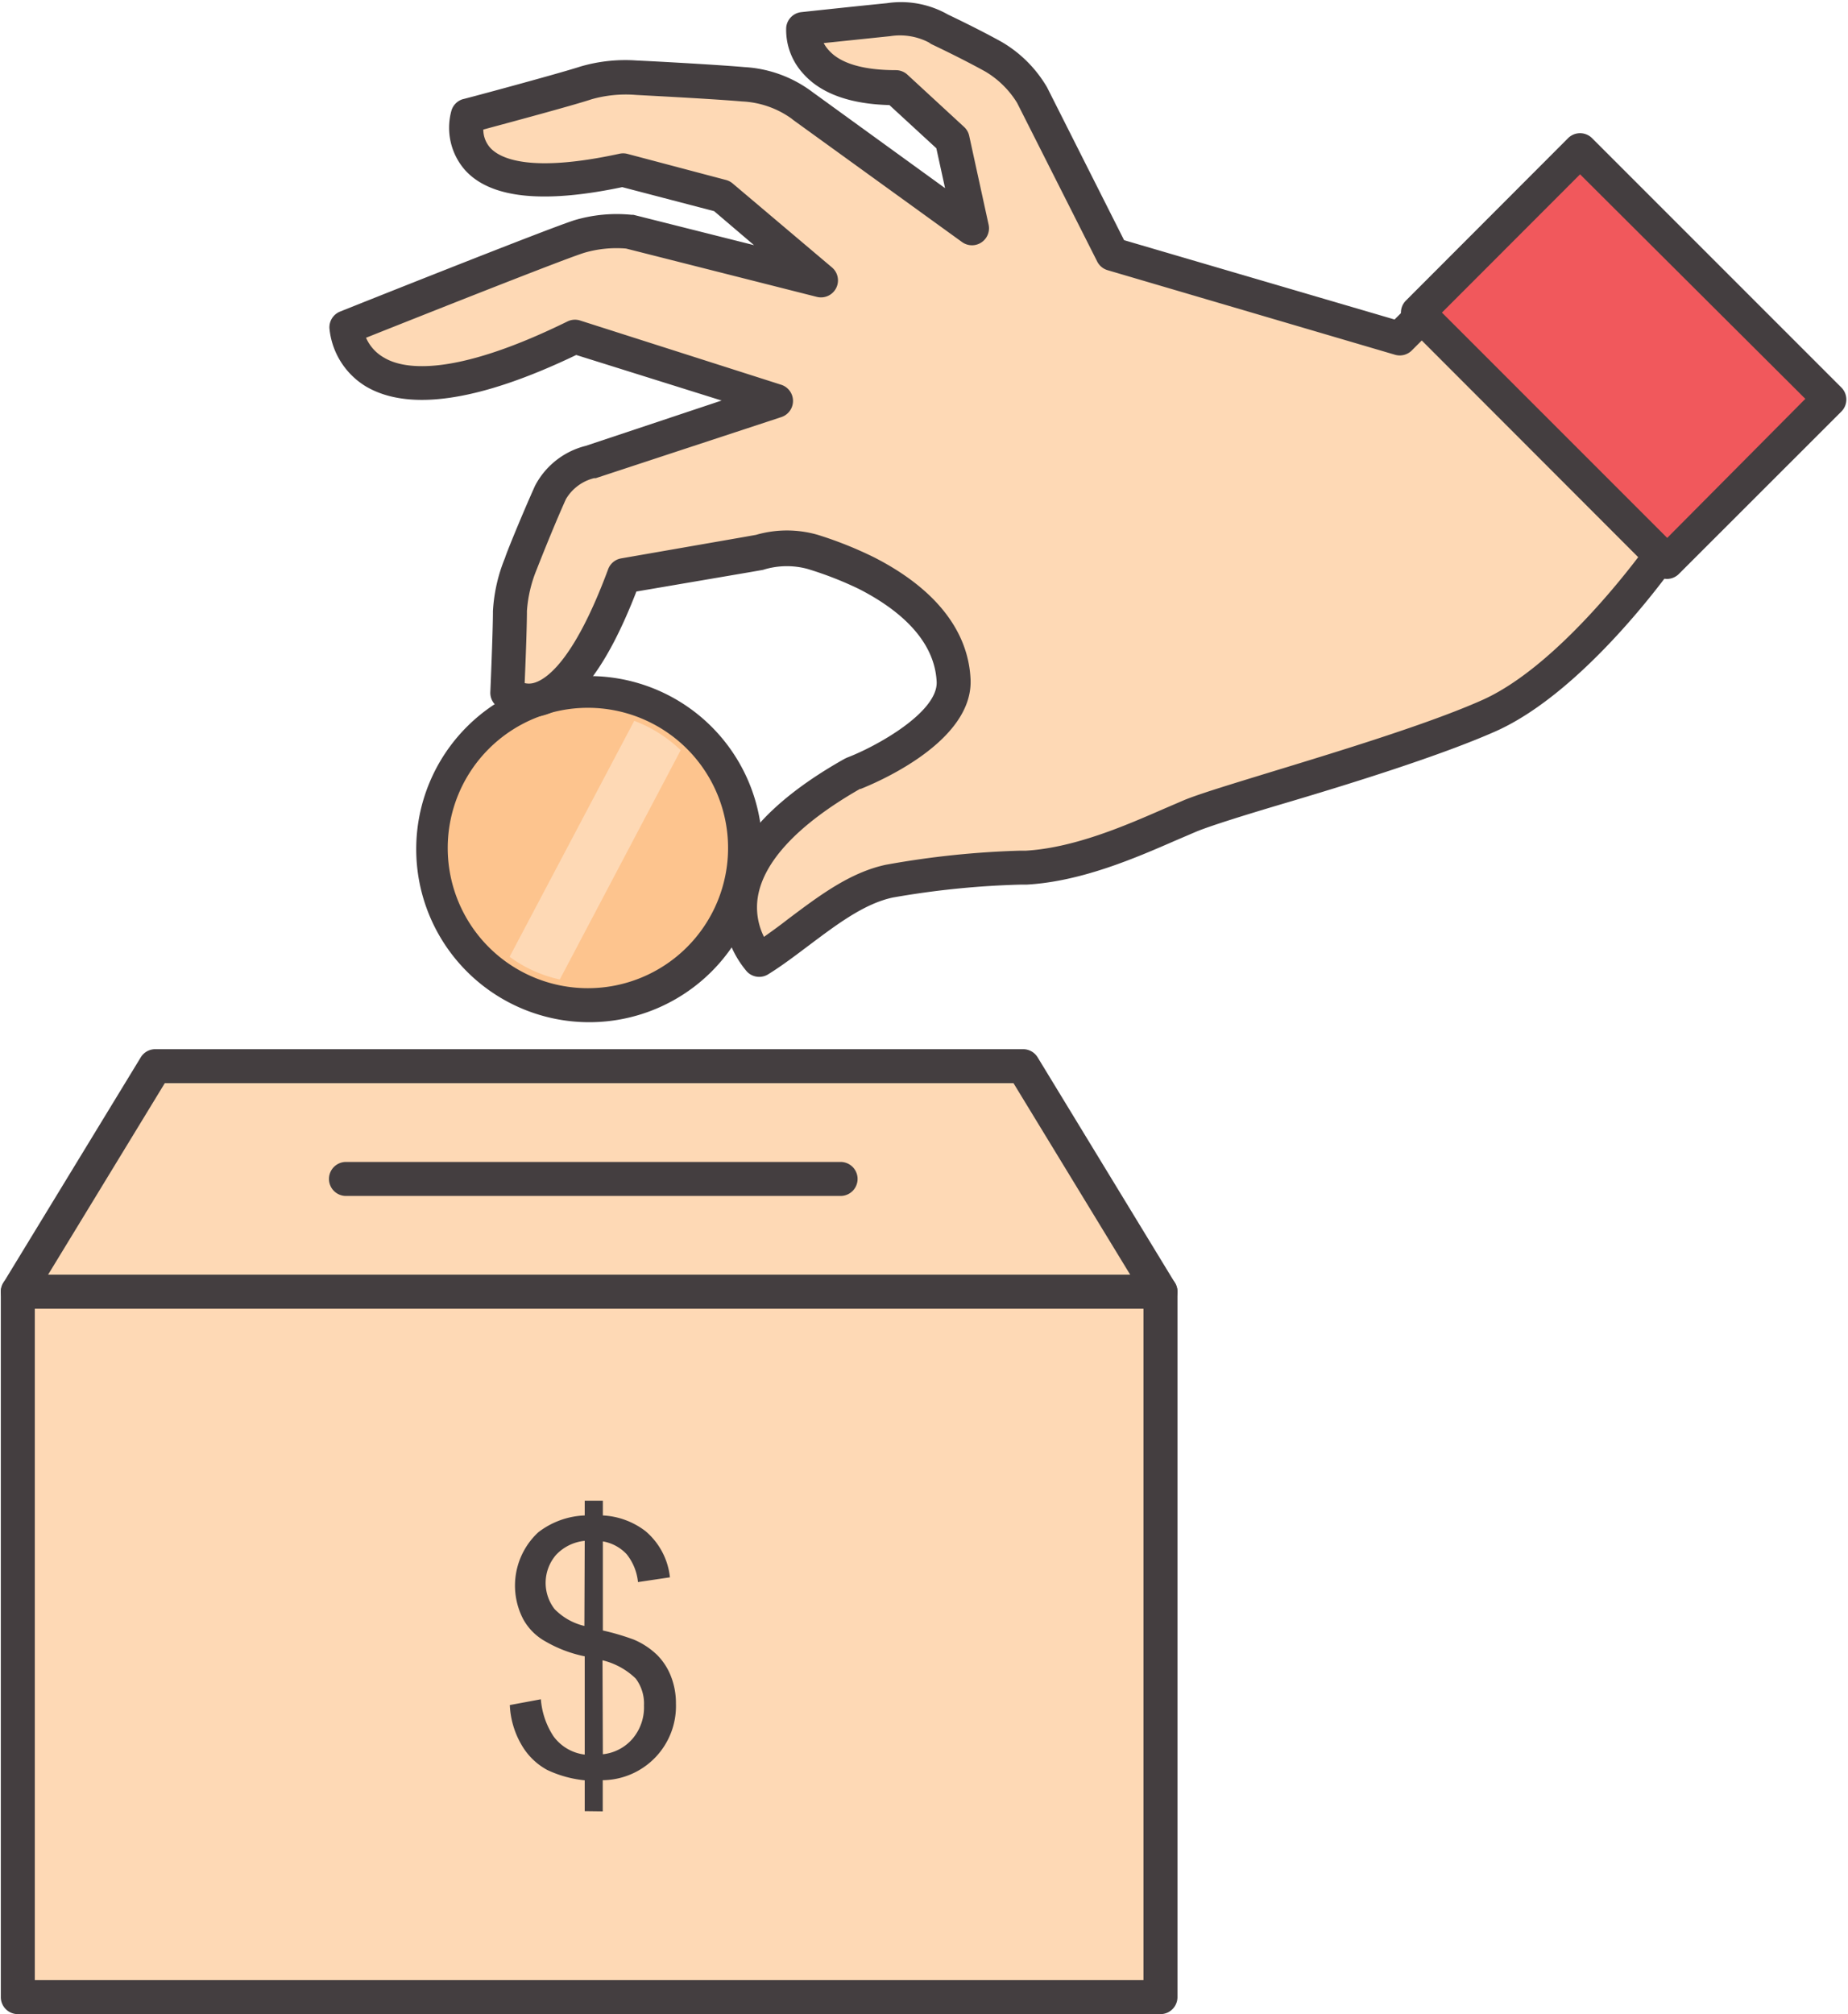 <svg xmlns="http://www.w3.org/2000/svg" viewBox="-0.072 -0.191 163.087 177.711"><title>Depositphotos_88018674_07</title><g data-name="Layer 2"><g data-name="Layer 1"><circle cx="51.81" cy="74.62" r="13.87" fill="#fdc48e"/><path d="M51.81 90a15.27 15.27 0 1 1 .24 0zm0-27.74a12.37 12.37 0 0 0 0 24.74 12.37 12.37 0 0 0 0-24.74z" fill="#443e40"/><path d="M49.33 86.23a11.69 11.69 0 0 1-4.43-2l11-20.82A12 12 0 0 1 60 66z" fill="#fed9b5"/><path fill="#f1585c" d="M125.063 27.392l14.32-14.32 22.004 22.006-14.318 14.319z"/><path d="M147.06 50.89a1.5 1.5 0 0 1-1.06-.44l-22-22a1.5 1.5 0 0 1 0-2.12L138.31 12a1.5 1.5 0 0 1 2.12 0l22 22a1.5 1.5 0 0 1 0 2.12l-14.31 14.3a1.5 1.5 0 0 1-1.06.47zm-19.88-23.5l19.88 19.88L159.25 35l-19.88-19.81z" fill="#443e40"/><path d="M146.48 48.81s-7.56 10.74-15.12 14.12-23 7.46-26.35 8.85S96 76 90.49 76.35a81.67 81.67 0 0 0-12.08 1.24c-4.2.89-7.91 4.77-11.48 7 0 0-7.27-7.74 8.28-16.48 0 0 9.08-3.5 8.87-8.13s-4-7.58-7.66-9.48a32.94 32.94 0 0 0-4.78-1.93c-2.14-.7-3.74-.09-5.9.29l-4.74.8-6 1C49.4 65.69 44.7 61 44.7 61s.23-5.31.23-7.2a13.27 13.27 0 0 1 1-4.2s1.37-3.6 2.58-6.32A5.46 5.46 0 0 1 52 40.61l16.39-5.42-17.72-5.67C31 39.17 30.46 28.7 30.46 28.7s18.35-7.33 20.6-8a11.53 11.53 0 0 1 4.39-.42l16.93 4.26-8.73-7.38-8.78-2.29C38.7 18.35 41.2 10 41.2 10s8.43-2.24 10.47-2.91a12.52 12.52 0 0 1 4.39-.46s6.57.33 9.5.58a9.49 9.49 0 0 1 5.24 1.92L85.72 20 84 12.14l-5-4.55c-8.65 0-8.2-5.22-8.2-5.22s4.42-.48 7.54-.79 4.5.78 4.5.78 2.53 1.19 4.77 2.42A9.63 9.63 0 0 1 91 8.2l7.07 14 25.35 7.46 1.94-1.94z" fill="#fed9b5"/><path d="M66.93 86a1.5 1.5 0 0 1-1.09-.47 8.8 8.8 0 0 1-2-7c.65-4.21 4.23-8.18 10.64-11.78l.19-.09c2.63-1 8-4 7.92-6.67-.18-4-3.82-6.66-6.85-8.21A31.2 31.2 0 0 0 71.17 50a7 7 0 0 0-3.91.09l-1.26.22L56.09 52c-2.62 6.76-5.42 10.37-8.52 11a4.33 4.33 0 0 1-3.93-1 1.5 1.5 0 0 1-.44-1.13s.23-5.3.23-7.13A14.4 14.4 0 0 1 44.51 49c0-.12 1.42-3.63 2.63-6.32a6.94 6.94 0 0 1 4.47-3.53l12-4-12.83-4.02c-8.5 4.08-14.73 5-18.52 2.8A6.74 6.74 0 0 1 29 28.77a1.5 1.5 0 0 1 .94-1.47c.75-.3 18.43-7.36 20.71-8.07a13.11 13.11 0 0 1 5-.47h.17l10.65 2.68-3.52-3-8.11-2.12c-6.94 1.46-11.6 1-13.86-1.49a5.66 5.66 0 0 1-1.21-5.27 1.5 1.5 0 0 1 1-1c.08 0 8.41-2.24 10.38-2.88a14.07 14.07 0 0 1 5-.53c.21 0 6.57.33 9.49.58a11 11 0 0 1 6 2.21l11.69 8.47-.77-3.52-4.14-3.81c-3.44-.09-6-1-7.55-2.71a5.7 5.7 0 0 1-1.56-4.13A1.5 1.5 0 0 1 70.64.88S75.07.4 78.19.09a8.37 8.37 0 0 1 5.39 1c.52.25 2.73 1.3 4.75 2.42a11.17 11.17 0 0 1 4 4L99.13 21 123 28l1.31-1.31a1.5 1.5 0 0 1 2.12 0l21.08 21.08a1.5 1.5 0 0 1 .17 1.92c-.32.45-7.88 11.12-15.73 14.63C127.09 66.48 119 69 113 70.77c-3.37 1-6.29 1.92-7.46 2.4l-1.8.77c-3.53 1.54-8.36 3.65-13.2 3.92H90A76.74 76.74 0 0 0 78.72 79c-2.54.54-5 2.42-7.43 4.24-1.17.88-2.38 1.8-3.58 2.54a1.49 1.49 0 0 1-.78.22zm8.92-16.6c-5.43 3.1-8.56 6.41-9.05 9.6a5.8 5.8 0 0 0 .55 3.47c.69-.49 1.4-1 2.14-1.58 2.67-2 5.42-4.1 8.61-4.78a78.75 78.75 0 0 1 11.74-1.24h.57c4.3-.24 8.85-2.22 12.17-3.67l1.86-.8c1.31-.54 4.14-1.4 7.73-2.5 5.86-1.79 13.88-4.23 18.58-6.33 5.77-2.58 11.7-9.91 13.75-12.6l-19.1-19.12-.88.88a1.5 1.5 0 0 1-1.48.38l-25.36-7.46a1.5 1.5 0 0 1-.92-.76l-7.07-14a8.22 8.22 0 0 0-2.81-2.77c-2.17-1.2-4.66-2.37-4.68-2.38a1.52 1.52 0 0 1-.29-.18A5.52 5.52 0 0 0 78.49 3l-5.87.61a3.09 3.09 0 0 0 .51.7C74.19 5.45 76.23 6 79 6a1.5 1.5 0 0 1 1 .39L85 11a1.5 1.5 0 0 1 .46.79l1.71 7.83a1.5 1.5 0 0 1-2.35 1.54L69.91 10.38l-.12-.1a8.12 8.12 0 0 0-4.37-1.52C62.55 8.51 56 8.19 56 8.18a11.13 11.13 0 0 0-3.84.38c-1.66.55-7.28 2.06-9.58 2.68a2.42 2.42 0 0 0 .64 1.64c.87.92 3.5 2.2 11.35.5a1.5 1.5 0 0 1 .7 0L64 15.69a1.51 1.51 0 0 1 .59.31l8.73 7.38A1.5 1.5 0 0 1 72 26l-16.82-4.26a10.13 10.13 0 0 0-3.68.37c-1.63.5-12.69 4.88-19.27 7.5a3.74 3.74 0 0 0 1.6 1.76c1.67 1 6 1.8 16.18-3.2a1.5 1.5 0 0 1 1.12-.08l17.75 5.67a1.5 1.5 0 0 1 0 2.85L52.5 42h-.15a4 4 0 0 0-2.48 1.85c-1.18 2.62-2.57 6.18-2.58 6.21a11.65 11.65 0 0 0-.86 3.66c0 1.44-.13 4.75-.2 6.36a1.6 1.6 0 0 0 .75 0c1-.24 3.51-1.69 6.6-10a1.5 1.5 0 0 1 1.15-1l10.74-1.87 1.18-.21a9.81 9.81 0 0 1 5.45 0 34.19 34.19 0 0 1 5 2c5.35 2.74 8.29 6.45 8.48 10.75.24 5.52-8.31 9.12-9.73 9.68z" fill="#443e40"/><path fill="#fed9b5" d="M1.5 113.78h100.84v62.24H1.5z"/><path d="M102.34 177.52H1.5A1.5 1.5 0 0 1 0 176v-62.22a1.5 1.5 0 0 1 1.5-1.5h100.84a1.5 1.5 0 0 1 1.5 1.5V176a1.5 1.5 0 0 1-1.5 1.52zm-99.34-3h97.84v-59.24H3z" fill="#443e40"/><path fill="#fed9b5" d="M102.34 113.78H1.5l12.13-19.9h76.59l12.12 19.9z"/><path d="M102.34 115.28H1.5A1.5 1.5 0 0 1 .22 113l12.13-19.9a1.5 1.5 0 0 1 1.28-.72h76.59a1.5 1.5 0 0 1 1.28.72l12.12 19.9a1.5 1.5 0 0 1-1.28 2.28zm-98.17-3h95.5l-10.3-16.9h-74.9z" fill="#443e40"/><path fill="none" d="M30.46 103.83h43.65"/><path d="M74.11 105.33H30.46a1.5 1.5 0 0 1 0-3h43.65a1.5 1.5 0 0 1 0 3z" fill="#443e40"/><path d="M51.53 159.61v-2.72a10.05 10.05 0 0 1-3.32-.92 5.8 5.8 0 0 1-2.21-2.13 7.6 7.6 0 0 1-1.08-3.59l2.74-.51a6.9 6.9 0 0 0 1.11 3.26 4 4 0 0 0 2.76 1.62v-8.67a11.37 11.37 0 0 1-3.44-1.3 5 5 0 0 1-2-2 6.41 6.41 0 0 1 1.35-7.65 7.16 7.16 0 0 1 4.09-1.48v-1.3h1.6v1.3a6.73 6.73 0 0 1 3.77 1.39 6.19 6.19 0 0 1 2.15 4.07l-2.82.42a4.67 4.67 0 0 0-1-2.46 3.72 3.72 0 0 0-2.1-1.13v7.86a21.51 21.51 0 0 1 2.72.8 6.73 6.73 0 0 1 2.07 1.36 5.47 5.47 0 0 1 1.23 1.91 6.51 6.51 0 0 1 .43 2.39 6.54 6.54 0 0 1-6.46 6.75v2.75zm0-23.85A4 4 0 0 0 49 137a3.78 3.78 0 0 0-.14 4.77 5.38 5.38 0 0 0 2.64 1.5zm1.6 18.83a4 4 0 0 0 2.63-1.38 4.27 4.27 0 0 0 1-2.92 3.67 3.67 0 0 0-.73-2.38 6.35 6.35 0 0 0-2.93-1.61z" fill="#443e40" style="isolation:isolate"/></g></g></svg>